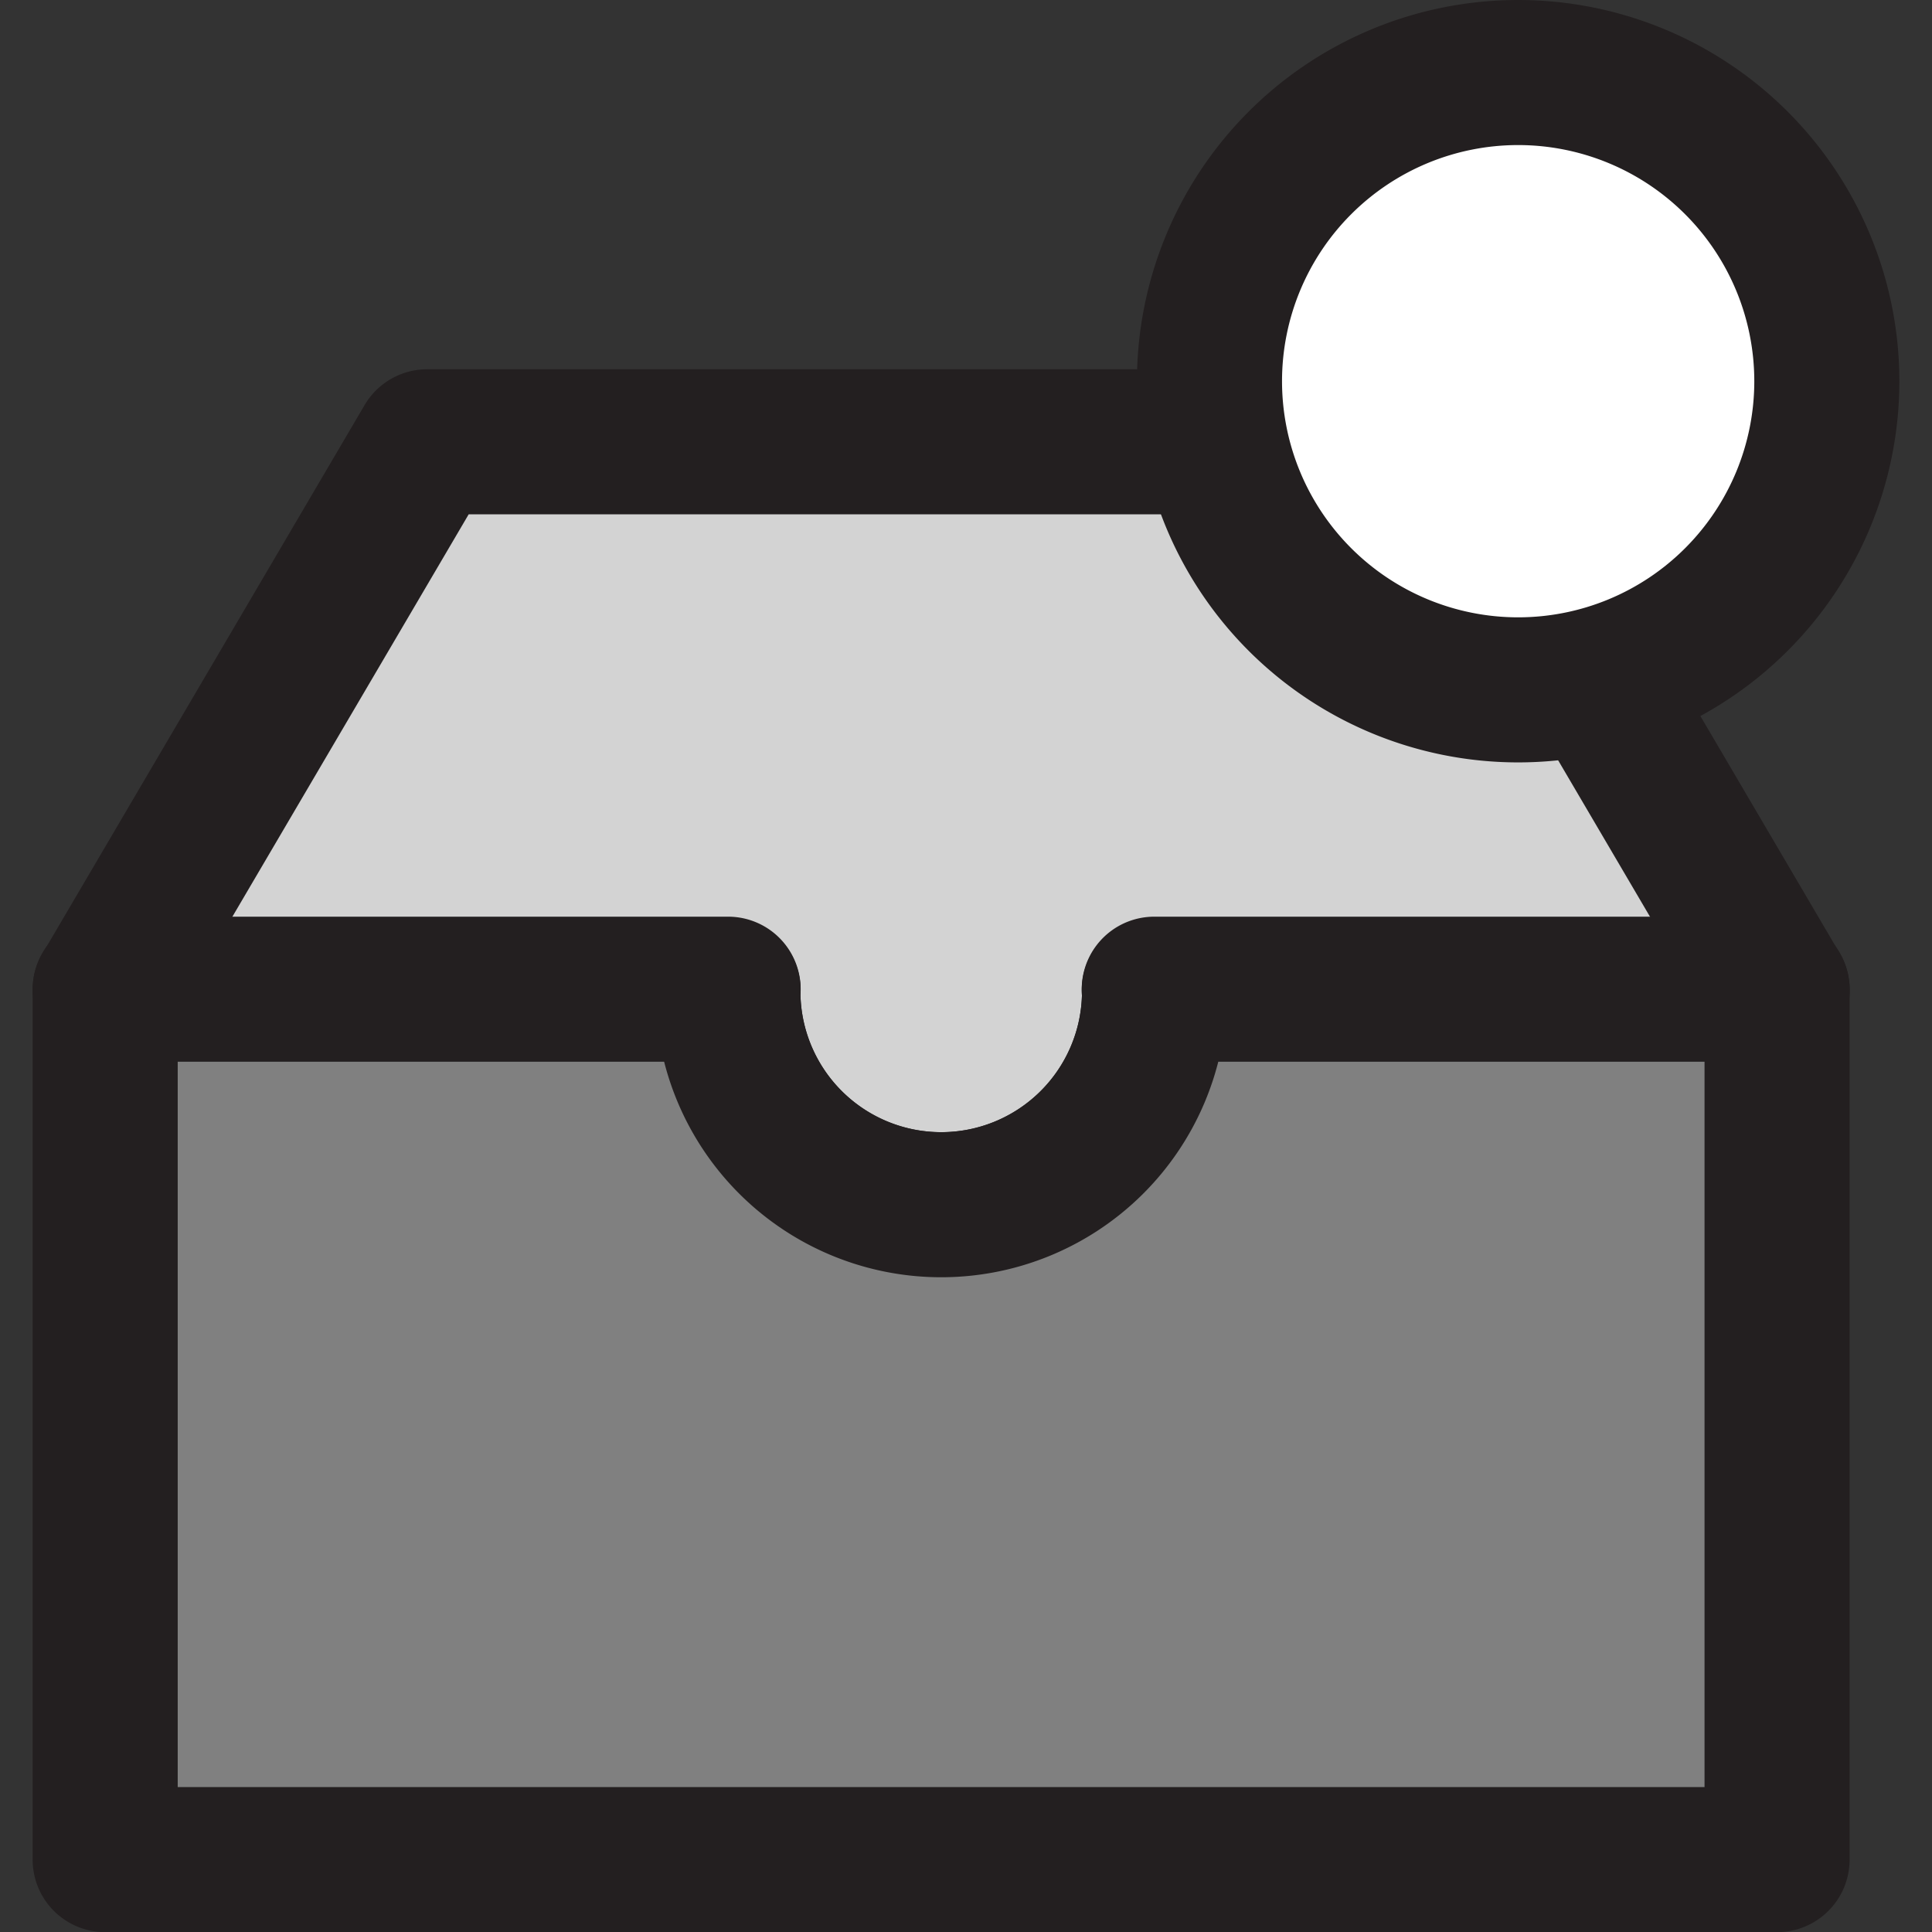 <!-- Uploaded to: SVG Repo, www.svgrepo.com, Transformed by: SVG Repo Mixer Tools -->
<svg width="800px" height="800px" viewBox="-0.9 0 53.272 53.272" xmlns="http://www.w3.org/2000/svg">
  <rect x="-0.9" y="0" width="53.272" height="53.272" fill="#333333" stroke="none"/>
  <g id="Group_4" data-name="Group 4" transform="translate(-786.454 -288.118)">
    <path id="Path_13" data-name="Path 13" d="M834.558,315.419,825.68,300.3H797.332l-8.878,15.118H805.63c0,.038-.005.075-.005.112a5.882,5.882,0,0,0,11.763,0c0-.037-.005-.074-.006-.112Z" fill="lightgray" stroke="#231f20" stroke-linecap="round" stroke-linejoin="round" stroke-width="4"/>
    <path id="Path_14" data-name="Path 14" d="M817.381,315.394c0,.046.007.091.007.137a5.882,5.882,0,0,1-11.763,0c0-.046.005-.091.006-.137H788.454v24h46.1v-24Z" fill="gray" stroke="#231f20" stroke-linecap="round" stroke-linejoin="round" stroke-width="4"/>
    <path id="Path_15" data-name="Path 15" d="M835.926,298.629a8.511,8.511,0,1,1-8.512-8.511A8.512,8.512,0,0,1,835.926,298.629Z" fill="white" stroke="#231f20" stroke-linecap="round" stroke-linejoin="round" stroke-width="4"/>
  </g>
</svg>